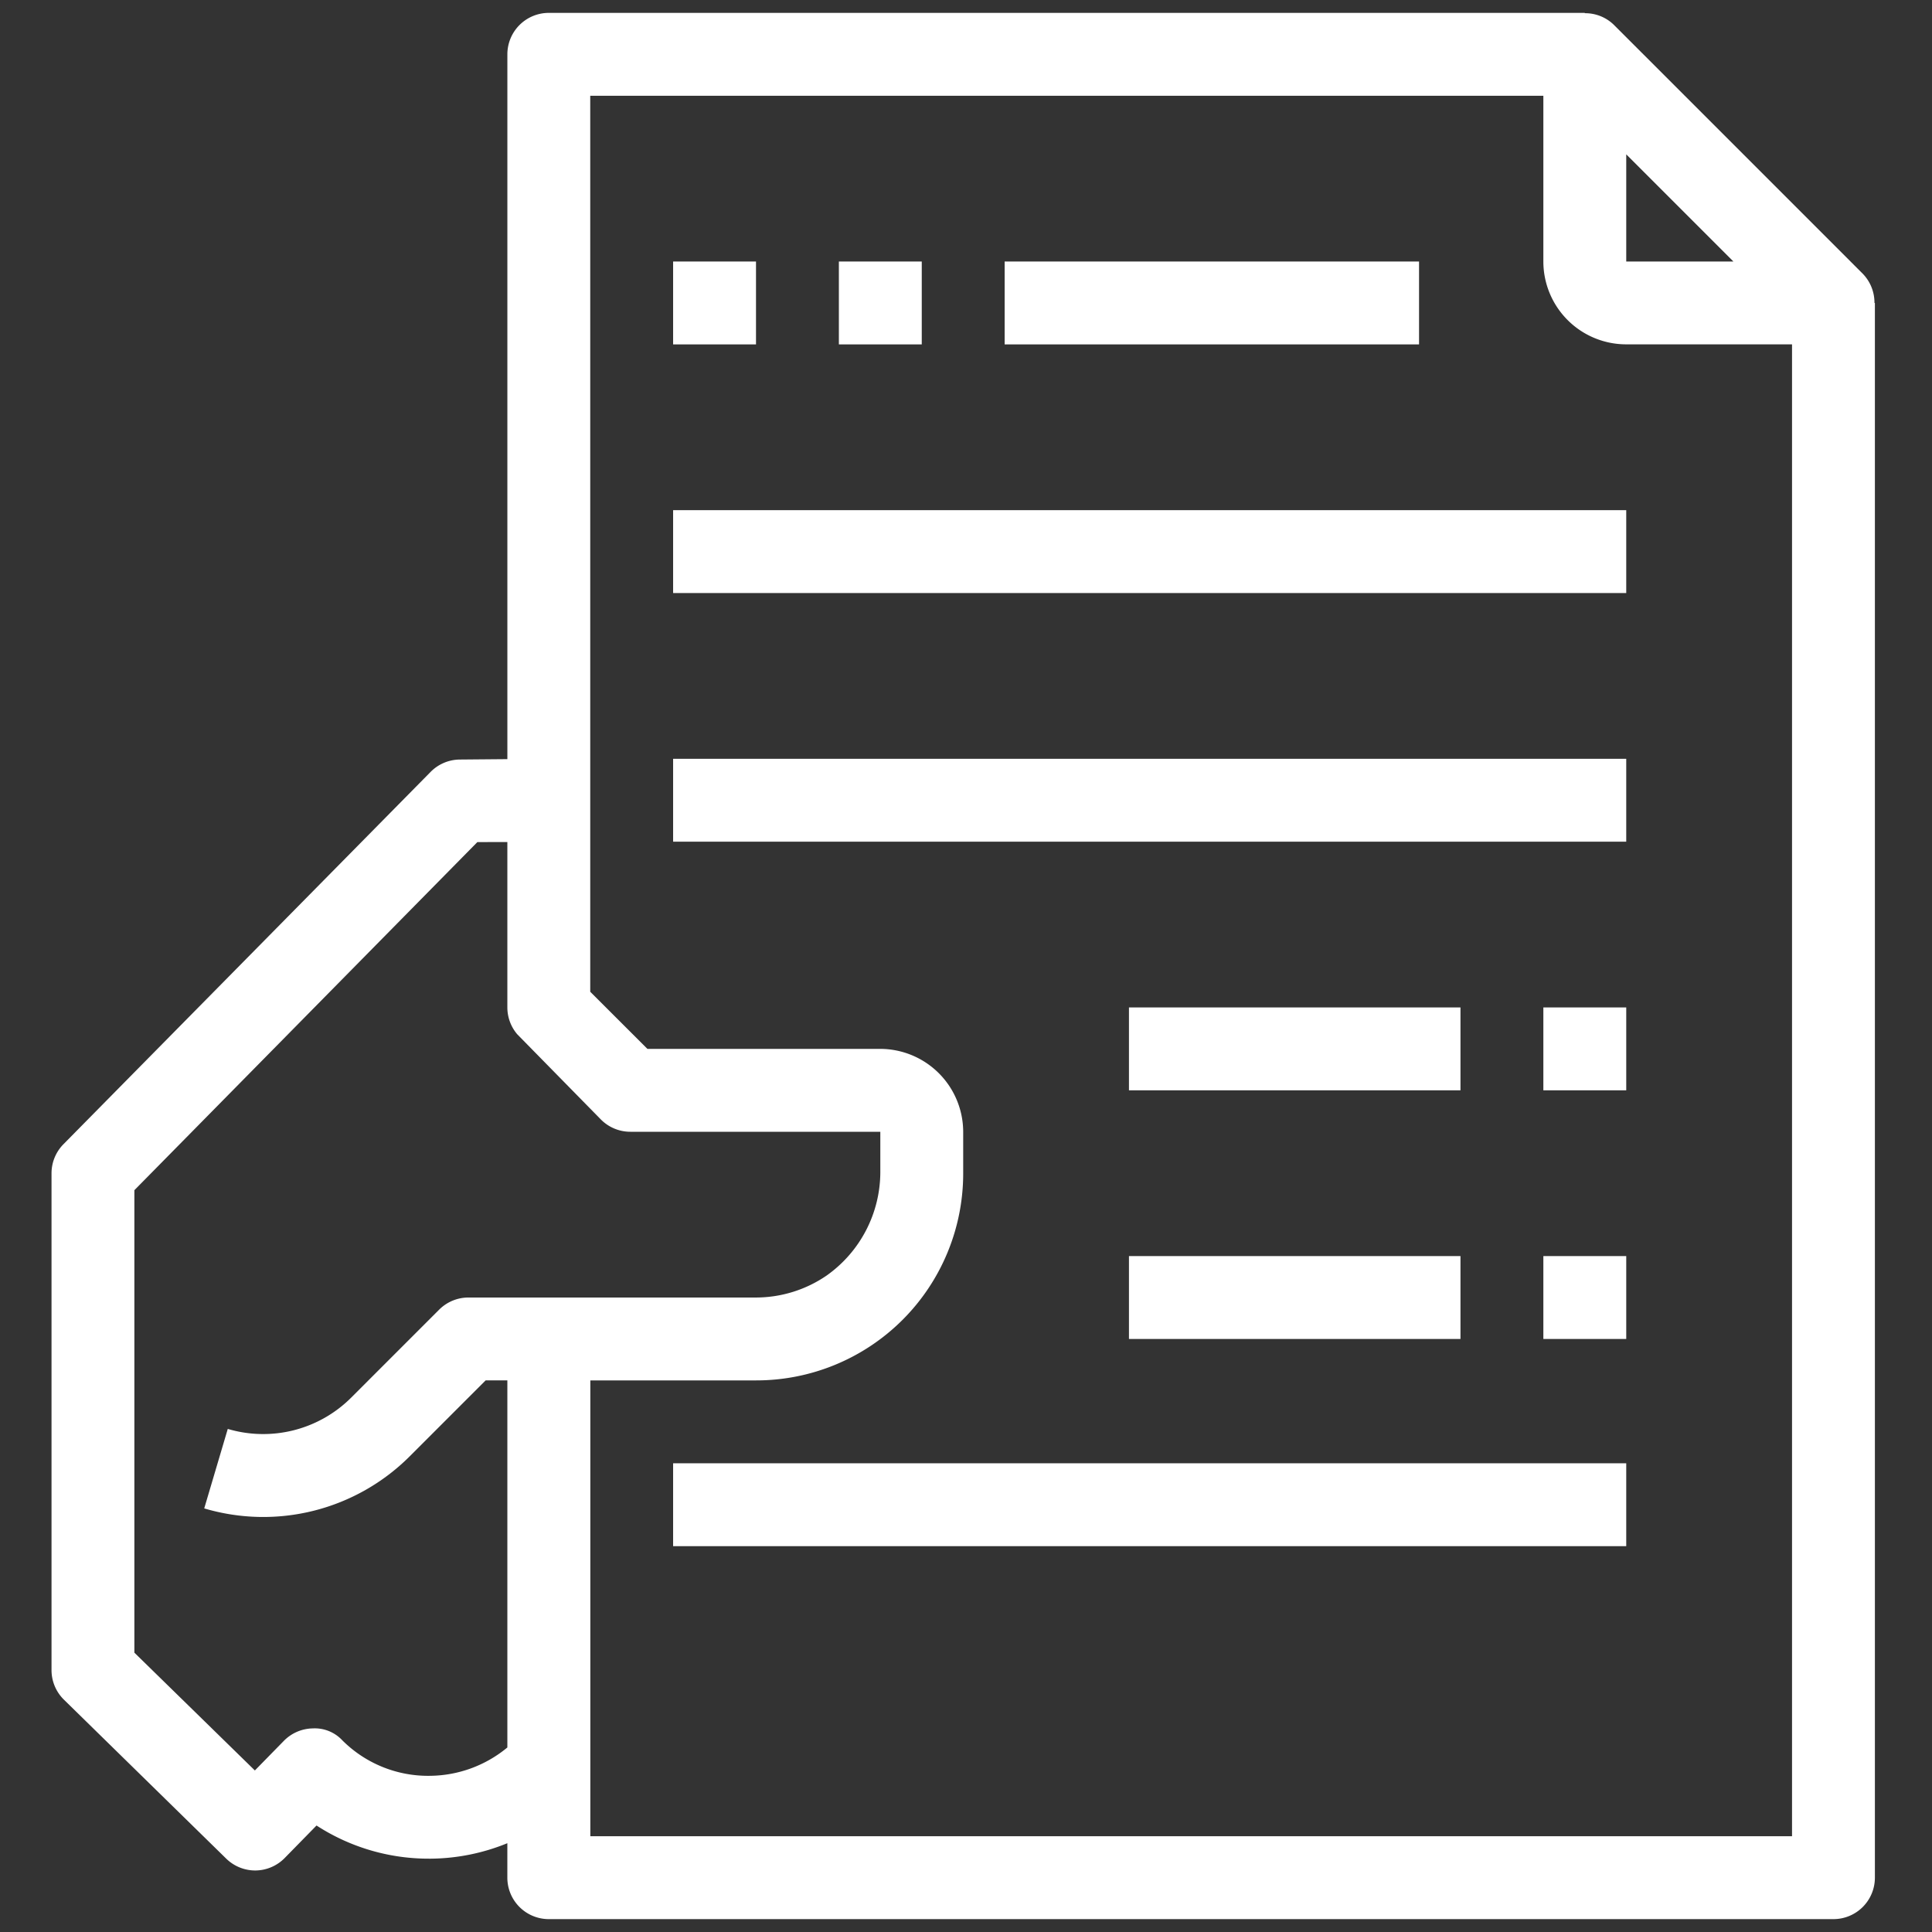 <svg xmlns="http://www.w3.org/2000/svg" xmlns:xlink="http://www.w3.org/1999/xlink" viewBox="0 0 150 150"><rect x="0" y="0" width="150" height="150" fill="#333333" stroke="none"/><defs><style>.a{clip-path:url(#b);}.b{fill:#fff;}</style><clipPath id="b"><rect width="150" height="150"/></clipPath></defs><g id="a" class="a"><g transform="translate(-6.667 1)"><g transform="translate(10.667)"><g transform="translate(0)"><path class="b" d="M152.2,22.522a3.217,3.217,0,0,0-.914-2.275l-19.3-19.3A3.179,3.179,0,0,0,129.71.026V0H49.276a3.218,3.218,0,0,0-3.217,3.217V57.939l-3.713.032a3.217,3.217,0,0,0-2.252.965l-28.5,28.9a3.217,3.217,0,0,0-.927,2.252v38.576a3.217,3.217,0,0,0,.965,2.3l12.6,12.342a3.218,3.218,0,0,0,2.252.917h.032a3.217,3.217,0,0,0,2.252-.965l2.474-2.526a15.978,15.978,0,0,0,8.732,2.574h.17a16.013,16.013,0,0,0,5.913-1.2v2.68A3.218,3.218,0,0,0,49.276,148h99.739a3.218,3.218,0,0,0,3.218-3.217V22.522ZM132.928,10.984l8.32,8.32h-8.32ZM43.04,99.739a3.218,3.218,0,0,0-2.278.943l-6.83,6.83a9.668,9.668,0,0,1-9.581,2.429l-1.828,6.171a16.087,16.087,0,0,0,15.961-4.051l5.888-5.888h1.686v28.5a9.545,9.545,0,0,1-5.962,2.2,9.414,9.414,0,0,1-6.853-2.757,2.924,2.924,0,0,0-2.284-.923,3.217,3.217,0,0,0-2.252.965l-2.252,2.3L17.1,127.312V91.406L43.729,64.38l2.329-.006V77.217a3.216,3.216,0,0,0,.766,2.082l6.506,6.628a3.216,3.216,0,0,0,2.275.943H75.015v3.172a9.858,9.858,0,0,1-4.157,7.982,9.713,9.713,0,0,1-5.5,1.715H43.04ZM145.8,141.565h-93.3V106.174h12.87A16.064,16.064,0,0,0,81.449,90.132V86.87a6.454,6.454,0,0,0-6.435-6.435H56.933L52.493,76V6.435h74V19.3a6.435,6.435,0,0,0,6.435,6.435H145.8V141.565Z" transform="translate(-10.667)"/></g></g><g transform="translate(58.928 19.304)"><g transform="translate(0)"><rect class="b" width="6.435" height="6.435"/></g></g><g transform="translate(71.797 19.304)"><rect class="b" width="6.435" height="6.435"/></g><g transform="translate(58.928 38.609)"><g transform="translate(0)"><rect class="b" width="74" height="6.435"/></g></g><g transform="translate(58.928 57.913)"><g transform="translate(0)"><rect class="b" width="74" height="6.435"/></g></g><g transform="translate(84.667 19.304)"><g transform="translate(0)"><rect class="b" width="32.174" height="6.435"/></g></g><g transform="translate(94.319 77.217)"><rect class="b" width="25.739" height="6.435"/></g><g transform="translate(126.493 77.217)"><rect class="b" width="6.435" height="6.435"/></g><g transform="translate(94.319 96.522)"><rect class="b" width="25.739" height="6.435"/></g><g transform="translate(126.493 96.522)"><rect class="b" width="6.435" height="6.435"/></g><g transform="translate(58.928 112.609)"><g transform="translate(0)"><rect class="b" width="74" height="6.435"/></g></g></g></g></svg>
